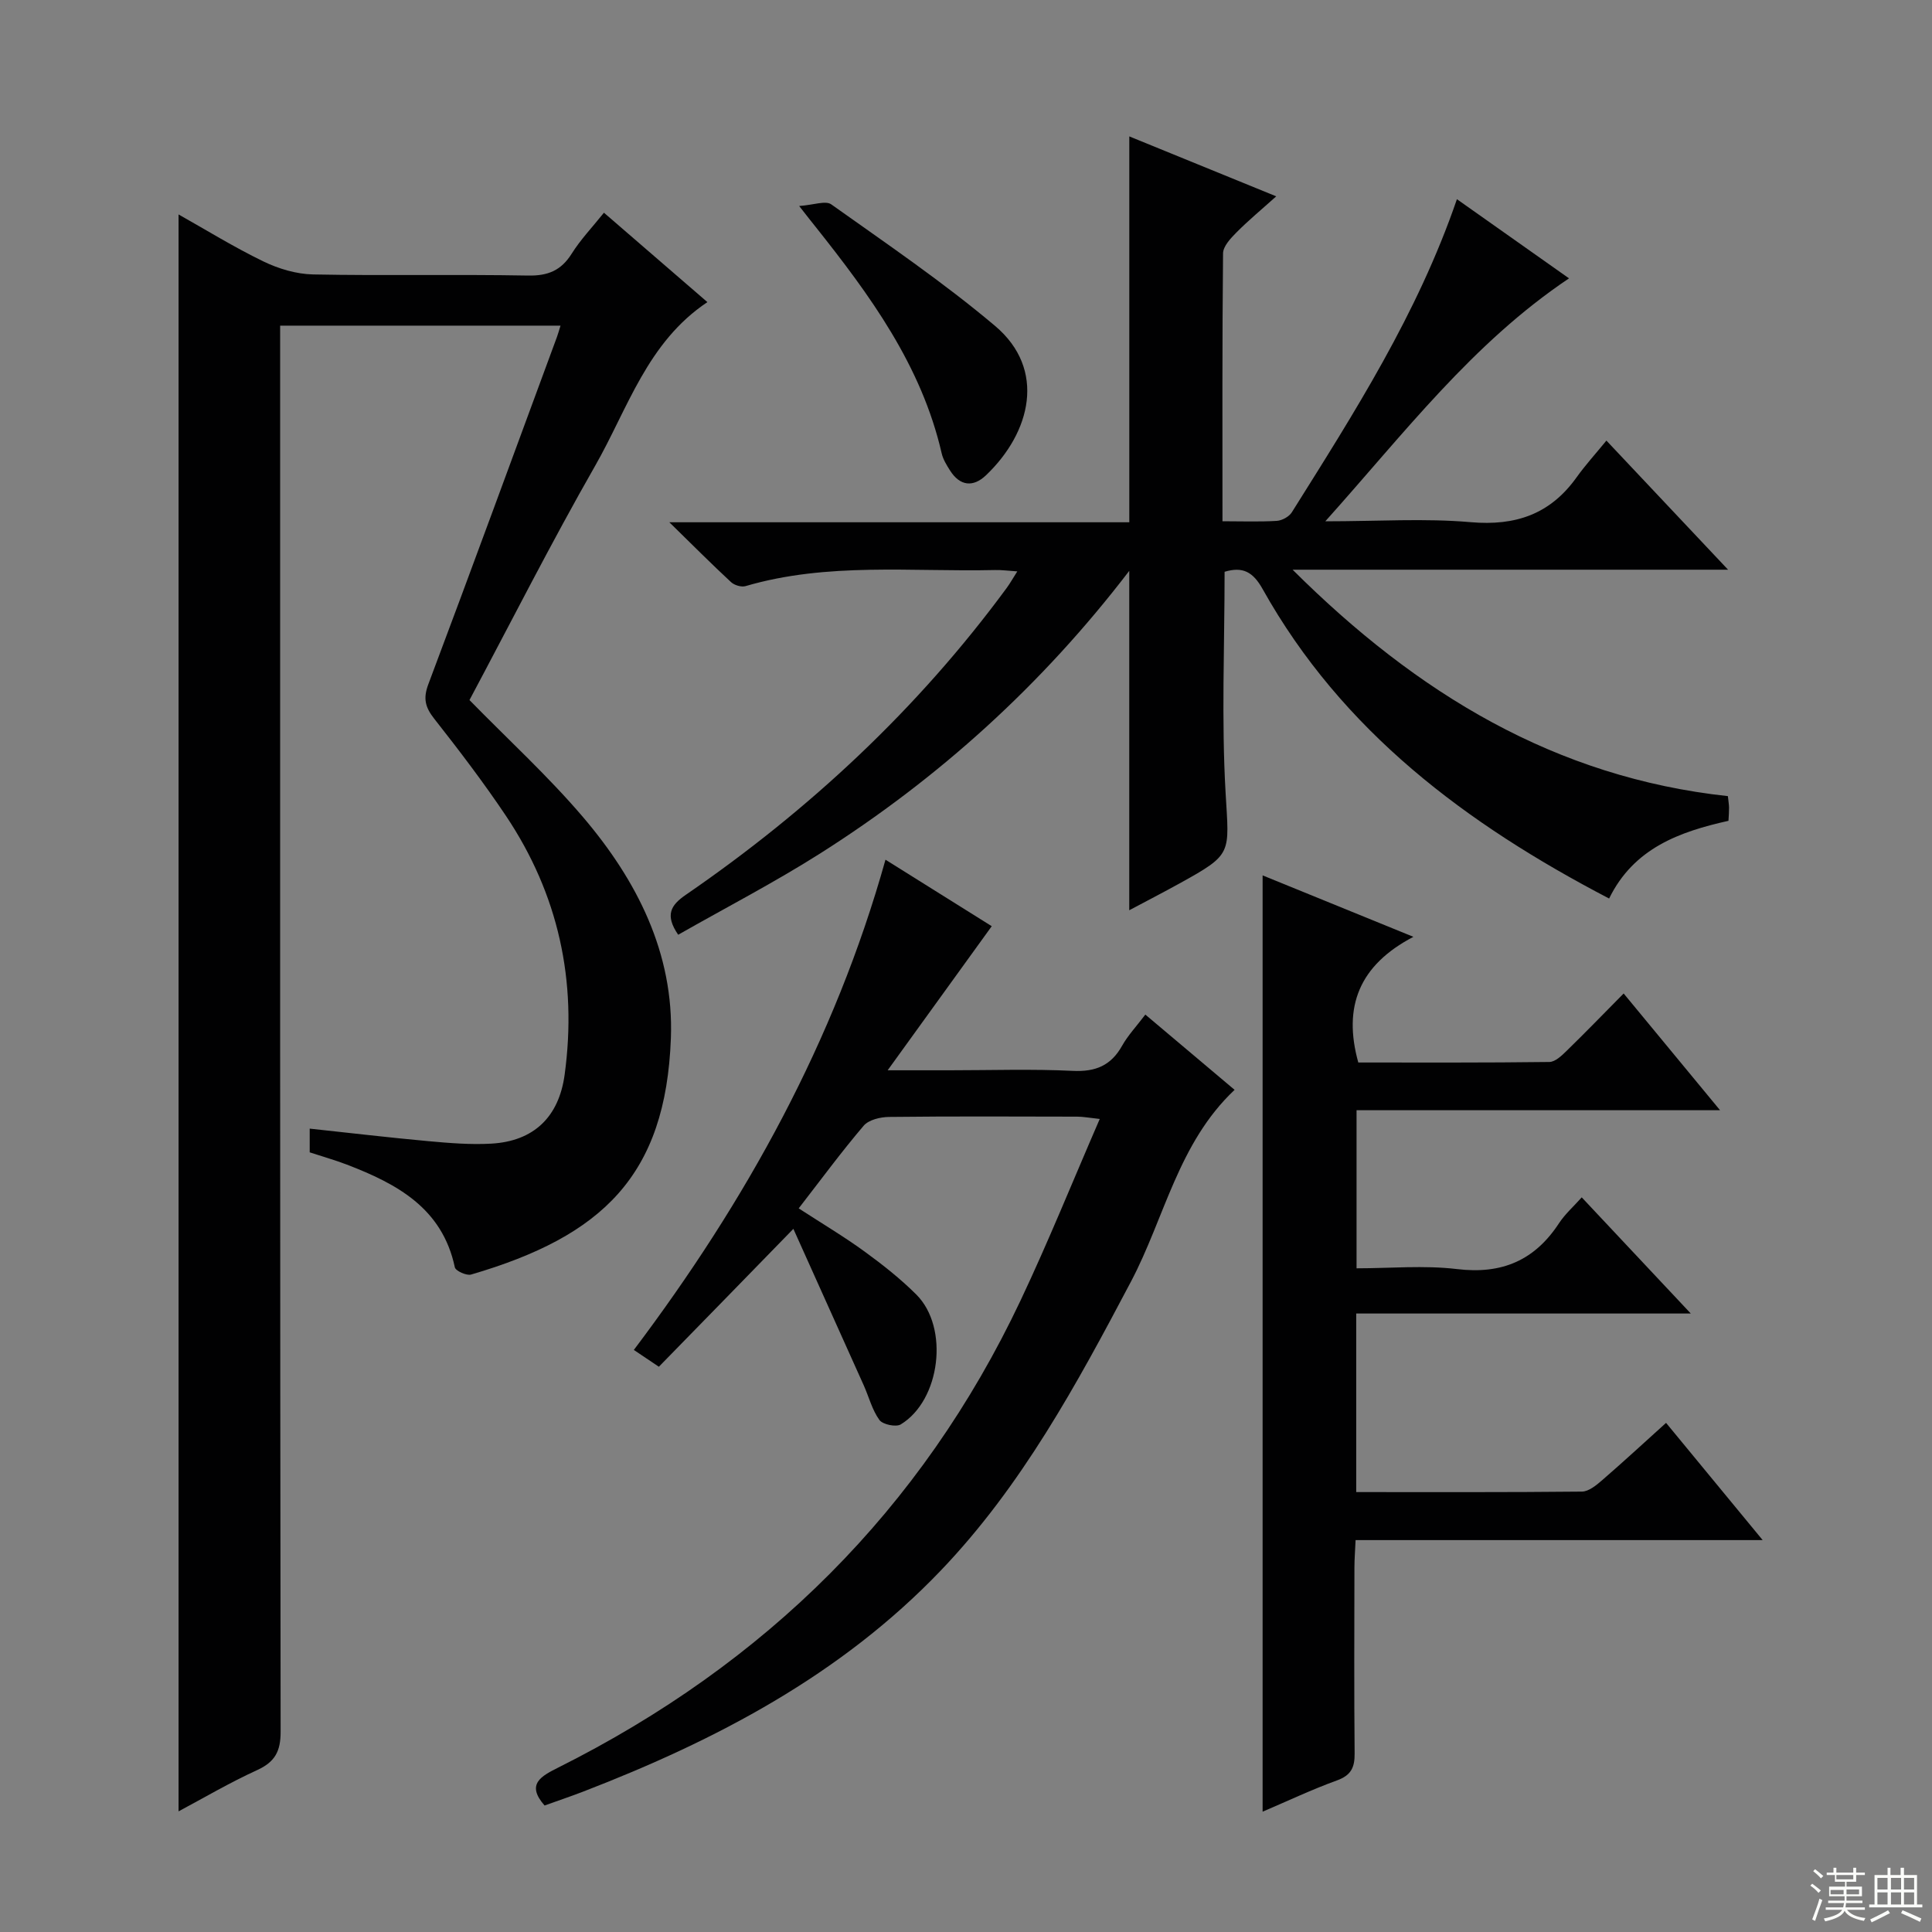 <svg enable-background="new 0 0 400 400" viewBox="0 0 400 400" xmlns="http://www.w3.org/2000/svg"><rect x="0" y="0" width="400" height="400" fill="#808080" stroke="none"/><g fill="#010102"><path d="m36.97 375.02c0-110.3 0-220.35 0-330.62 5.58 3.13 11.42 6.75 17.57 9.73 3.14 1.52 6.82 2.62 10.29 2.69 14.83.29 29.67-.04 44.49.23 4.14.08 6.86-1.05 9.05-4.54 1.82-2.9 4.23-5.43 6.67-8.47 7.24 6.26 14.13 12.21 21.42 18.51-12.45 8.3-16.48 22.05-23.23 33.87-9.15 16.01-17.48 32.49-26.03 48.52 8.03 8.21 16.29 15.76 23.49 24.21 11.16 13.09 18.86 28.19 18.21 45.79-1.05 28.47-14.2 41-41.36 48.94-.94.28-3.21-.75-3.37-1.49-2.6-12.28-12-17.29-22.38-21.28-2.46-.94-5-1.65-7.67-2.53 0-1.47 0-2.92 0-4.91 8.27.89 16.43 1.85 24.61 2.6 4.3.39 8.65.75 12.95.51 8.85-.49 14.03-5.54 15.22-14.26 2.65-19.42-1.28-37.39-12.19-53.67-4.63-6.9-9.68-13.53-14.82-20.06-1.87-2.38-2.31-4.2-1.21-7.12 9-23.94 17.79-47.96 26.65-71.96.22-.6.39-1.23.72-2.29-19.31 0-38.32 0-58.05 0v6.12c0 94.99-.03 189.99.1 284.98.01 4.06-1.16 6.26-4.84 7.95-5.69 2.59-11.11 5.79-16.29 8.55z"/><path d="m357.74 164.83c.11 1.08.23 1.72.24 2.36.01.82-.06 1.64-.12 2.75-10.15 2.27-19.6 5.65-24.71 16.09-29.6-15.44-55.27-34.63-71.73-64.06-2.02-3.62-4.15-4.7-7.88-3.59 0 15.27-.67 30.58.21 45.82.72 12.63 1.53 12.59-9.51 18.69-3.46 1.91-6.97 3.72-10.44 5.57 0-23.46 0-46.55 0-70.27-18.04 23.58-39.41 42.93-64.06 58.55-9.49 6.01-19.49 11.19-29.33 16.79-2.78-4.07-1.55-6.12 1.57-8.26 25.59-17.58 48.03-38.49 66.46-63.56.67-.91 1.22-1.91 2.18-3.41-1.86-.12-3.25-.32-4.64-.28-17.25.4-34.66-1.65-51.63 3.33-.87.25-2.32-.19-3.01-.84-4.01-3.72-7.87-7.59-12.76-12.38h95.23c0-26.97 0-53.33 0-79.89 9.61 3.92 19.57 7.98 30.42 12.41-3.03 2.72-5.75 4.97-8.23 7.47-1.2 1.21-2.76 2.86-2.78 4.33-.19 18.29-.12 36.58-.12 55.47 4.03 0 7.65.14 11.25-.08 1.09-.07 2.55-.87 3.12-1.79 12.9-20.57 26.01-41.04 34.17-64.81 7.68 5.43 15.31 10.81 23.21 16.39-20.01 13.42-34.05 32-50.46 50.3 10.98 0 20.61-.65 30.1.18 9.3.81 16.46-1.65 21.9-9.25 1.83-2.56 3.97-4.91 6.2-7.64 8.77 9.31 16.56 17.57 25.19 26.73-30.42 0-59.6 0-90.16 0 25.82 25.72 54.47 43.02 90.12 46.88z"/><path d="m281.22 219.98c13.01 0 26.29.06 39.57-.11 1.22-.02 2.58-1.34 3.6-2.34 3.81-3.71 7.51-7.53 11.77-11.84 6.64 8.04 12.98 15.72 19.96 24.17-25.65 0-50.23 0-75.26 0v32.73c6.96 0 13.97-.66 20.81.16 9.27 1.12 16.06-1.79 21.11-9.5 1.26-1.92 3.05-3.49 4.7-5.35 7.37 7.85 14.6 15.55 22.58 24.05-23.73 0-46.31 0-69.27 0v36.97c15.77 0 31.24.06 46.72-.1 1.4-.01 2.96-1.29 4.15-2.32 4.38-3.79 8.64-7.72 13.28-11.91 6.59 7.99 12.98 15.75 20 24.27-28.6 0-56.17 0-84.28 0-.09 2.15-.24 3.92-.24 5.68-.02 12.83-.08 25.67.04 38.5.03 2.87-.72 4.51-3.64 5.57-5.25 1.9-10.31 4.31-15.41 6.48 0-64.77 0-129.02 0-193.85 9.97 4.06 19.88 8.1 31.22 12.72-11.21 5.86-14.63 14.43-11.41 26.02z"/><path d="m136.41 282.97c-2.53-1.7-3.61-2.43-5.18-3.48 23.23-30.82 41.6-64 52.1-101.5 7.58 4.75 14.88 9.32 22 13.77-7.01 9.7-13.83 19.15-21.55 29.83h12.83c8.5 0 17.01-.29 25.48.12 4.72.23 7.92-1.08 10.23-5.2 1.2-2.14 2.94-3.98 4.81-6.45 6.19 5.22 12.2 10.28 18.48 15.58-11.7 11.03-14.48 26.5-21.47 39.73-11.21 21.23-22.6 42.28-39.36 59.79-20.71 21.65-46.52 35.16-74.08 45.79-2.63 1.01-5.31 1.91-7.95 2.86-3.91-4.43-.68-6.09 2.84-7.86 42.81-21.44 75.18-53.29 95.72-96.73 5.73-12.12 10.75-24.58 16.38-37.55-2.23-.24-3.45-.48-4.66-.48-12.99-.03-25.99-.09-38.98.06-1.79.02-4.19.59-5.24 1.82-4.62 5.42-8.84 11.17-13.45 17.11 4.9 3.18 9.43 5.87 13.67 8.96 3.75 2.73 7.44 5.64 10.71 8.91 6.81 6.83 4.98 21.86-3.25 26.86-.99.6-3.74.02-4.42-.92-1.51-2.09-2.17-4.78-3.25-7.19-4.79-10.69-9.6-21.36-14.56-32.38-9.93 10.21-18.83 19.32-27.85 28.55z"/><path d="m165.46 42.65c3-.21 5.46-1.17 6.64-.34 11.47 8.16 23.17 16.1 33.91 25.16 10.68 9.01 7.42 22.07-1.86 30.92-2.67 2.55-5.41 2.26-7.47-1-.7-1.11-1.44-2.3-1.72-3.55-4.18-18.19-14.86-32.74-26.16-46.95-.73-.9-1.44-1.81-3.34-4.24z"/></g><path d="m374.8 390.4.4-.4c.7.5 1.3 1 1.8 1.4l-.5.5c-.5-.6-1.1-1.1-1.7-1.5zm1 7.3-.6-.3c.5-1.4 1.1-2.8 1.5-4.3.2.1.4.2.6.3-.5 1.3-1 2.8-1.5 4.3zm-.4-10.3.4-.4c.4.3 1 .8 1.7 1.4l-.5.5c-.4-.5-1-1-1.6-1.5zm2.5.3h1.7v-1h.6v1h3.5v-1h.6v1h1.8v.5h-1.8v1.4h-2v1h3.2v2h-3.2v.9h3.3v.5h-3.4c0 .3-.1.6-.1.9h4v.5h-3.7c.7.9 1.9 1.5 3.8 1.7-.1.2-.2.4-.3.6-2.1-.4-3.5-1.1-4-2.1-.4 1-1.8 1.7-4 2.2-.1-.2-.2-.4-.3-.6 2.1-.4 3.4-1 3.8-1.8h-3.4v-.5h3.6c.1-.3.1-.6.2-.9h-3.3v-.5h3.4c0-.3 0-.6 0-.9h-3.2v-2h3.3v-1h-2.1v-1.4h-1.7v-.5zm1.1 3.5v1h2.7c0-.3 0-.4 0-.4 0-.1 0-.2 0-.2 0-.1 0-.2 0-.3h-2.7zm1.2-3v.9h3.5v-.9zm4.7 3h-2.6v.6.4h2.6z" fill="#fbfcfa"/><path d="m393.6 386.7h.6v1.5h2.7v6.1h1.1v.6h-11v-.6h1.1v-6.1h2.7v-1.5h.6v1.5h2.1v-1.5zm-2.7 8.8.4.6c-1.2.6-2.5 1.3-3.8 1.9-.1-.2-.2-.4-.3-.6 1.2-.6 2.5-1.2 3.7-1.9zm-2.2-6.7v2.4h2.1v-2.4zm0 3v2.5h2.1v-2.5zm2.8-3v2.4h2.1v-2.4zm0 3v2.5h2.1v-2.5zm6 6.1c-1.4-.7-2.7-1.3-3.9-1.8l.3-.6c1.5.6 2.7 1.2 3.9 1.7zm-1.2-9.1h-2.1v2.4h2.1zm-2.1 3v2.5h2.1v-2.5z" fill="#fbfcfa"/></svg>